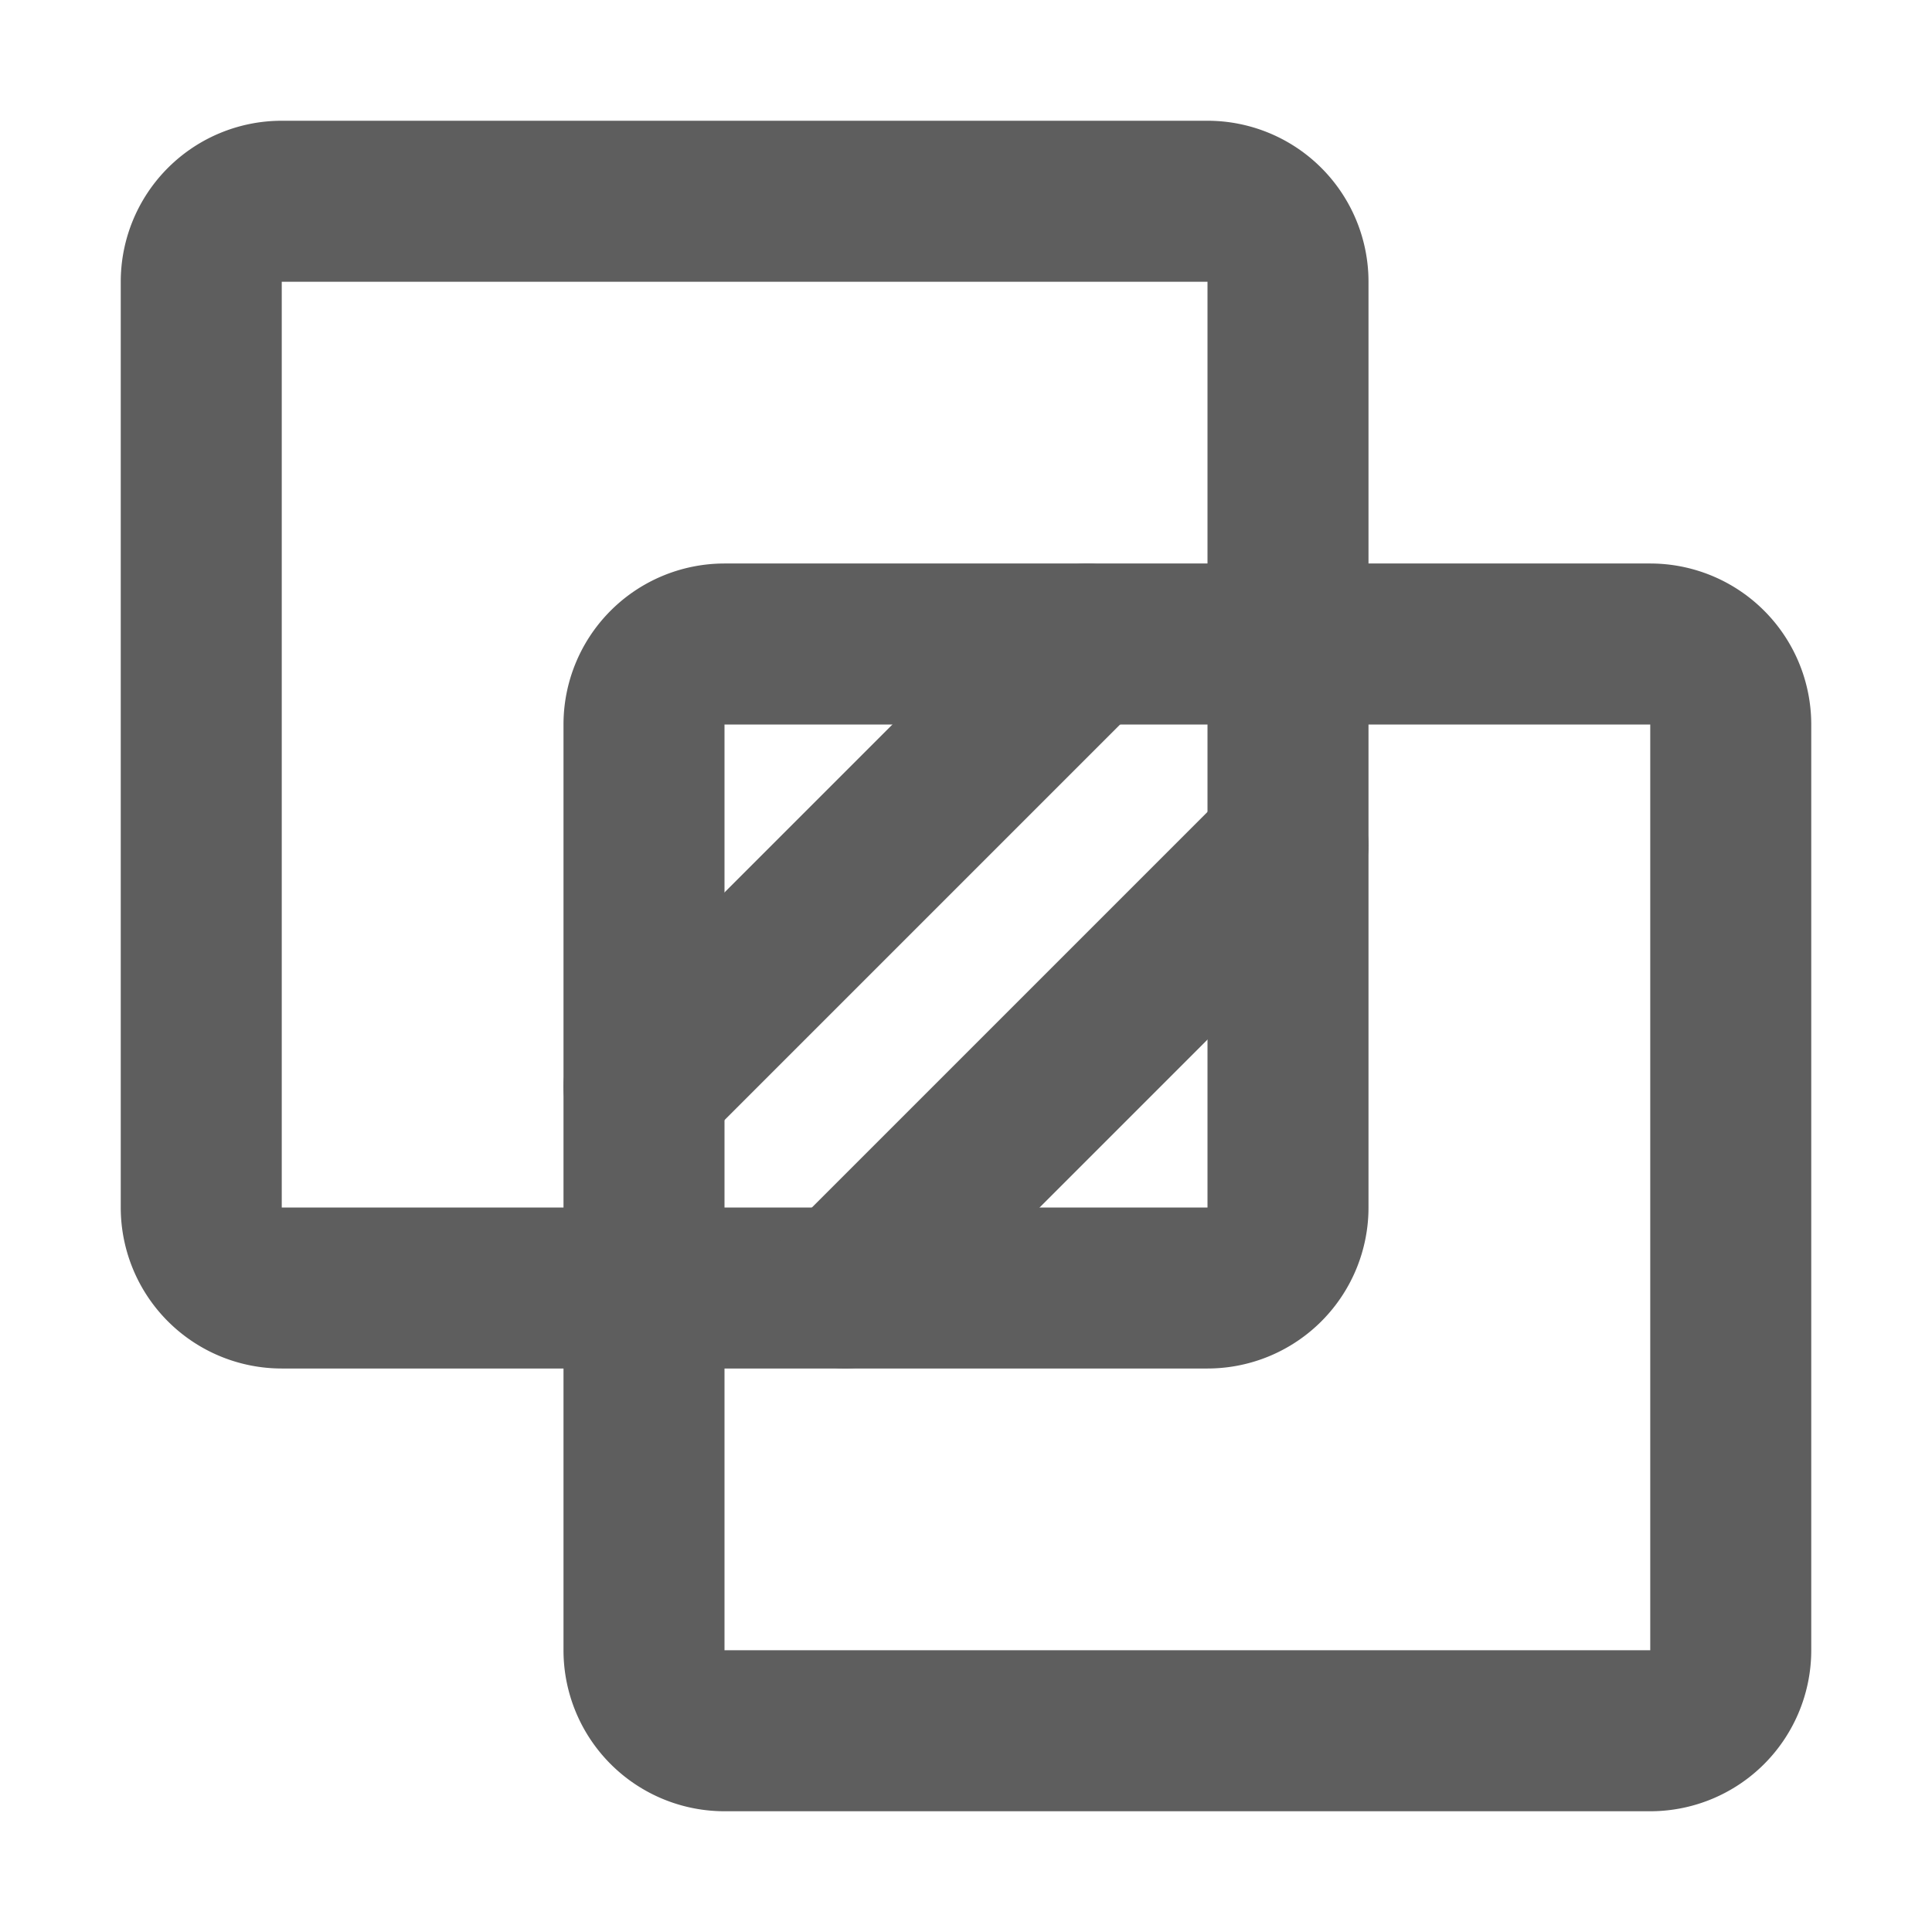 <svg width="80" height="80" fill="none" stroke="#5e5e5e" stroke-linecap="round" stroke-linejoin="round" stroke-width="2" viewBox="0 0 24 24" xmlns="http://www.w3.org/2000/svg">
  <path d="M20.5 8H9a1 1 0 0 0-1 1v11.5a1 1 0 0 0 1 1h11.5a1 1 0 0 0 1-1V9a1 1 0 0 0-1-1Z"></path>
  <path d="M15 2.5H3.5a1 1 0 0 0-1 1V15a1 1 0 0 0 1 1H15a1 1 0 0 0 1-1V3.5a1 1 0 0 0-1-1Z"></path>
  <path d="M13.5 8 8 13.5"></path>
  <path d="M16 10.5 10.5 16"></path>
</svg>